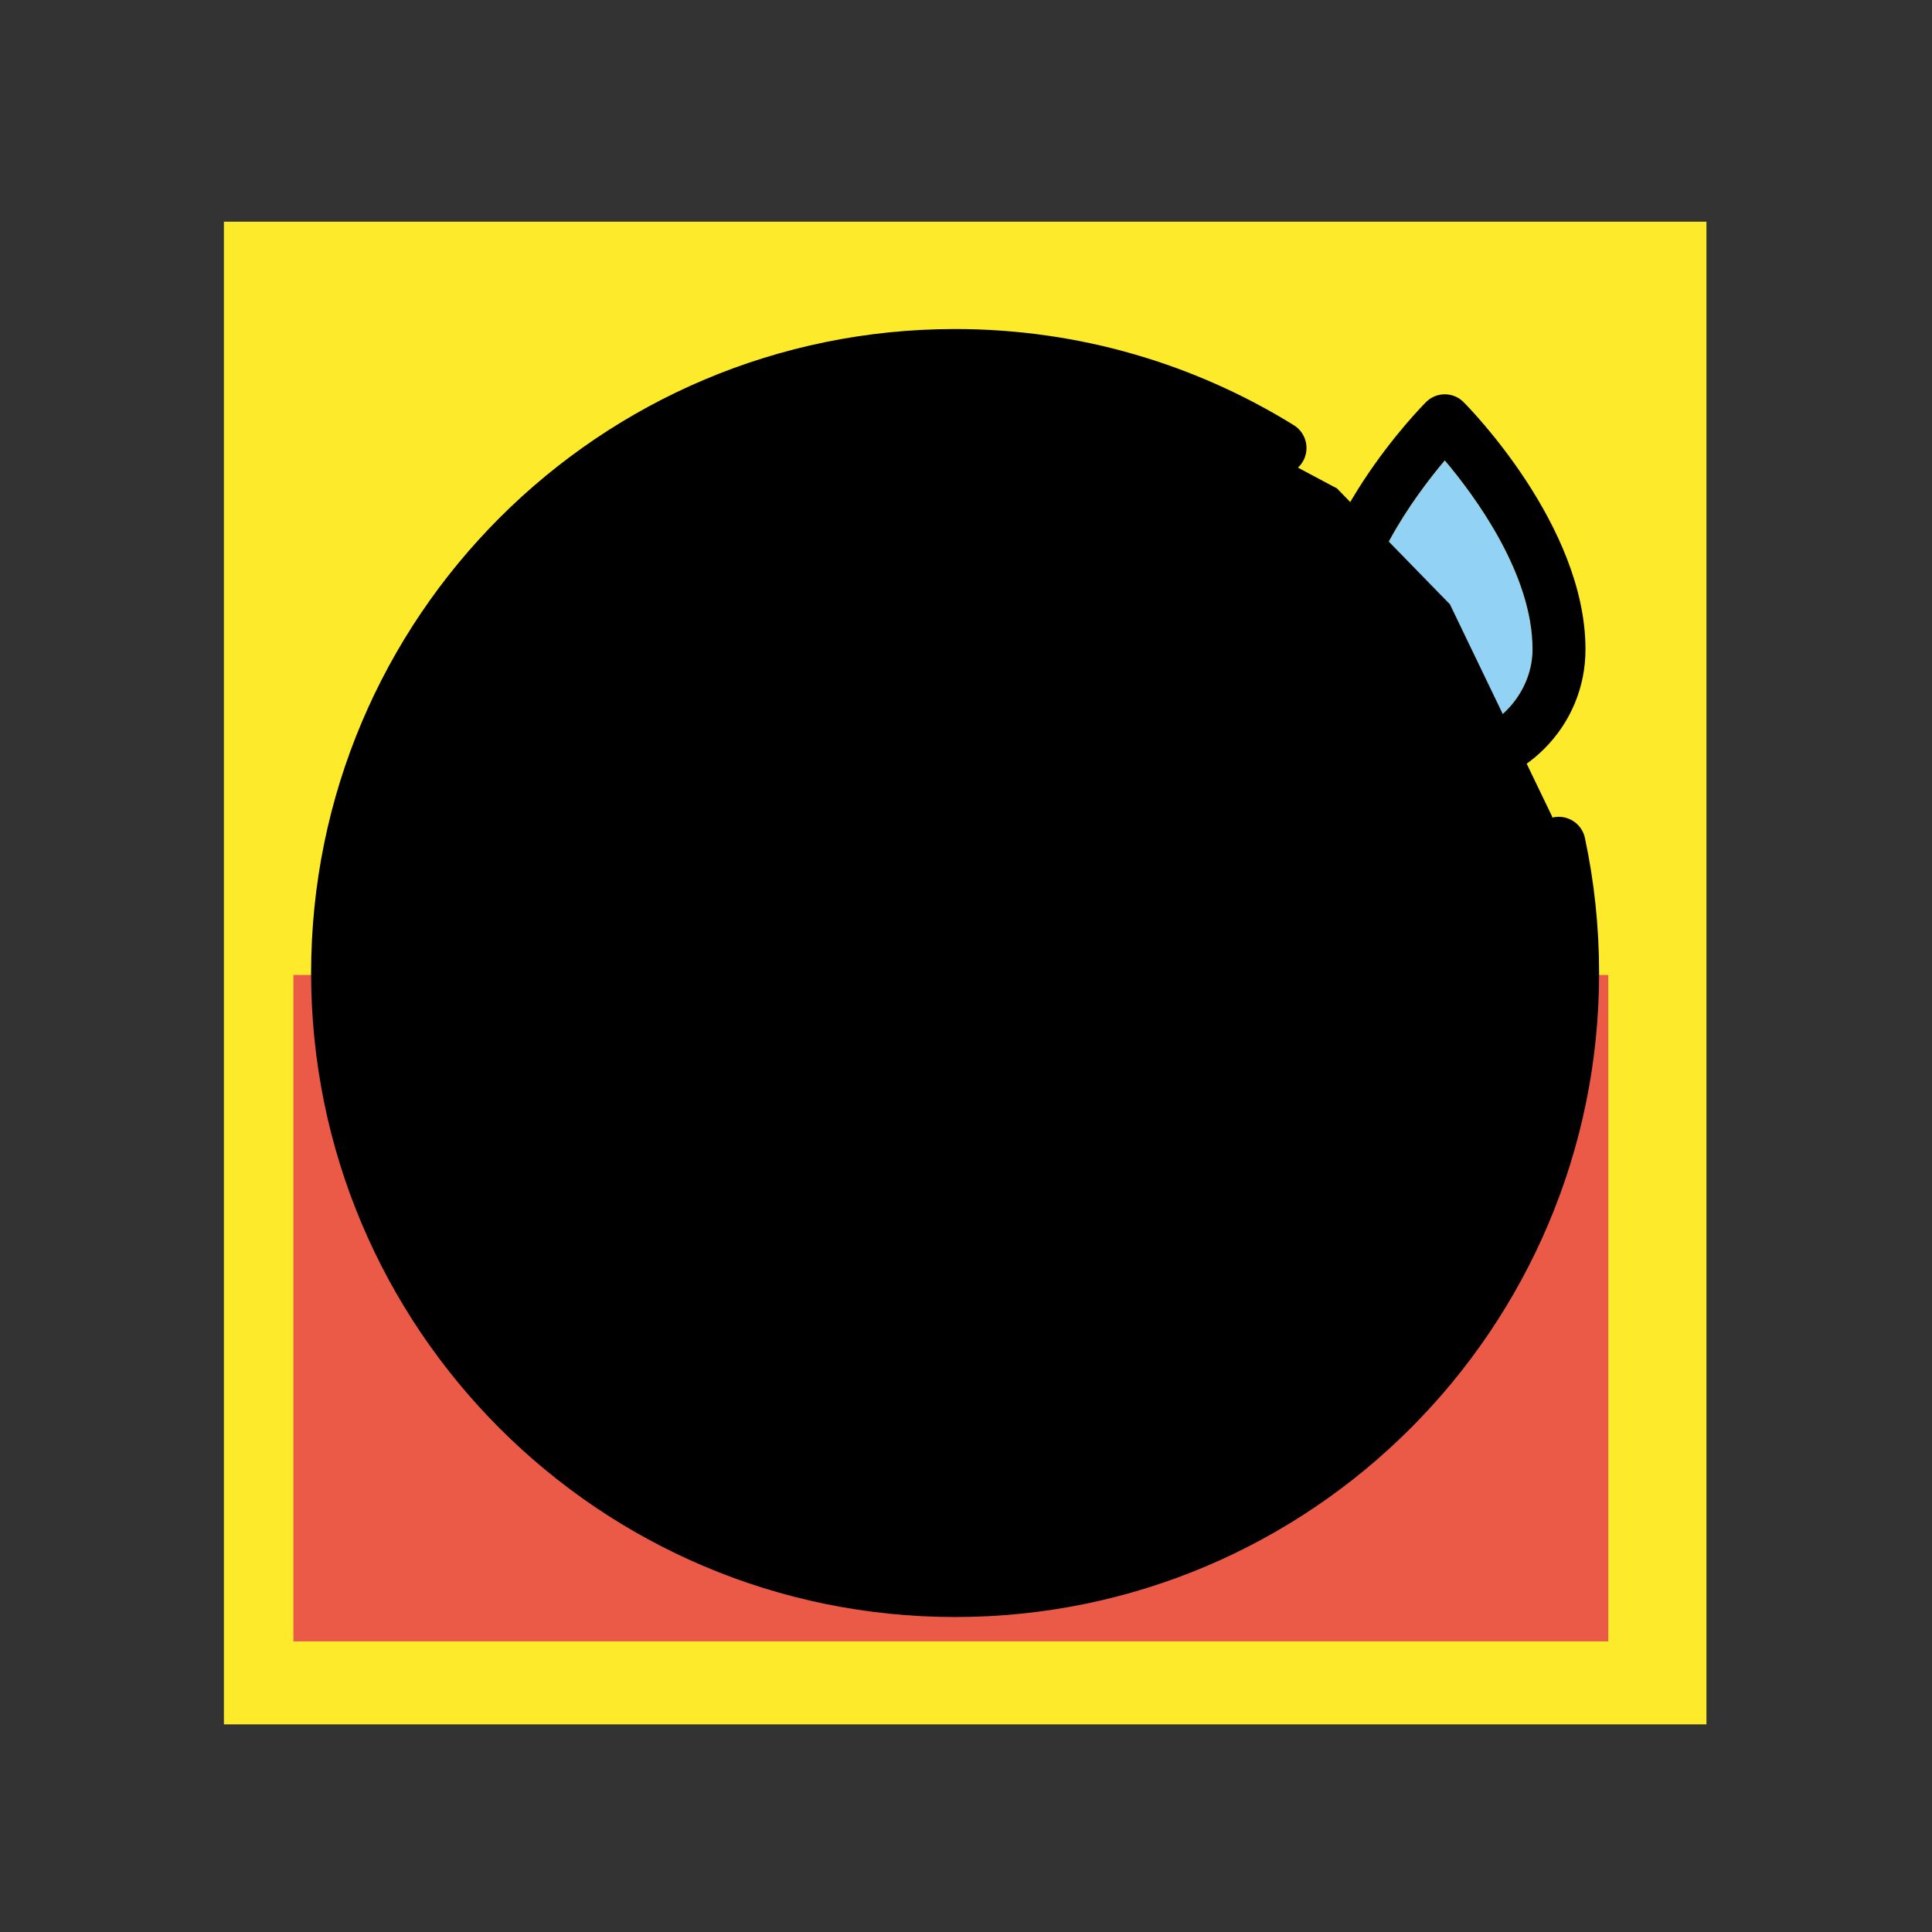 <svg id="emoji" xmlns="http://www.w3.org/2000/svg" viewBox="0 0 72 72">
  <rect x="0" y="0" width="72" height="72" fill="#333333" stroke="none"/>
  <g id="color">
    <rect x="8.344" y="8.262" clip-path="url(#SVGID_2_)" fill="#FCEA2B" width="55.25" height="56" stroke="none"></rect>
    <circle fill="none" stroke="#FCEA2B" stroke-width="1.8" stroke-miterlimit="10" cx="35.594" cy="36.262" r="23"></circle>
    <rect x="10.934" y="36.334" clip-path="url(#SVGID_4_)" fill="#EA5A47" width="49.002" height="24.835" stroke="none"></rect>
    <path fill="none" stroke="#FFFFFF" stroke-width="4" stroke-linejoin="round" stroke-miterlimit="10" d="M21.562,44.589
		c0,0,14.489,3.595,28.271,0.077"></path>
    <path fill="#92D3F5" d="M53.843,17.157c-1.138,1.348-3.269,4.246-3.269,7.038c-0.001,0.874,0.34,1.695,0.956,2.311
		c0.618,0.618,1.438,0.958,2.314,0.959c1.748-0,3.271-1.523,3.269-3.269l0,0
		C57.113,21.403,54.982,18.505,53.843,17.157z" stroke="none"></path>
  </g>
  <g id="hair"> </g>
  <g id="skin"> </g>
  <g id="skin-shadow"> </g>
  <g id="line">
    <polygon id="SVGID_1_" points="35.594,13.262 26.964,14.942 21.664,17.962 16.774,23.042 13.344,30.392 13.344,42.732 
				18.944,52.132 26.964,57.583 35.594,59.262 42.774,58.112 50.484,53.782 55.594,47.623 58.594,38.413 57.844,30.432 
				54.035,22.522 49.825,18.202 42.575,14.342 			" fill="#000000" stroke="none"></polygon>
    <path fill="none" stroke="#000000" stroke-width="2" stroke-linecap="round" stroke-linejoin="round" stroke-miterlimit="10" d="
		M51.669,45.605"></path>
    <path fill="none" stroke="#000000" stroke-width="2" stroke-linecap="round" stroke-linejoin="round" stroke-miterlimit="10" d="
		M21.592,44.299"></path>
    <polygon id="SVGID_3_" points="40.315,53.791 46.666,50.707 49.121,47.402 49.791,43.713 42.019,43.815 
				21.079,43.815 23.839,50.707 30.475,53.791 			" fill="#000000" stroke="none"></polygon>
    <path fill="none" stroke="#000000" stroke-width="2" stroke-linecap="round" stroke-linejoin="round" stroke-miterlimit="10" d="
		M21.115,42.125c0,0,14.804,3.595,28.887,0.077"></path>
    <path fill="none" stroke="#000000" stroke-width="2" stroke-linecap="round" stroke-linejoin="round" stroke-miterlimit="10" d="
		M50.198,42.125c0,6.533-4.849,11.726-14.568,11.726c-9.717,0-14.629-5.209-14.629-11.726"></path>
    <path fill="none" stroke="#000000" stroke-width="2" stroke-linejoin="round" stroke-miterlimit="10" d="M21.548,46.42
		c0,0,14.489,3.595,28.271,0.077"></path>
    <path d="M57.552,27.903c-0.99,0.99-2.307,1.535-3.708,1.535c-1.401,0-2.719-0.545-3.71-1.536
		c-0.99-0.99-1.535-2.307-1.534-3.707c0-4.614,4.36-9.025,4.545-9.211c0.386-0.386,1.01-0.386,1.396,0
		c0.185,0.185,4.545,4.597,4.545,9.211l0,0C59.088,25.595,58.543,26.912,57.552,27.903z M53.843,17.157
		c-1.138,1.348-3.269,4.246-3.269,7.038c-0.001,0.874,0.34,1.695,0.956,2.311
		c0.618,0.618,1.438,0.958,2.314,0.959c1.748-0,3.271-1.523,3.269-3.269l0,0
		C57.113,21.403,54.982,18.505,53.843,17.157z" fill="#000000" stroke="none"></path>
    <path fill="none" stroke="#000000" stroke-width="2" stroke-linecap="round" stroke-linejoin="round" stroke-miterlimit="10" d="
		M47.689,16.695c-3.514-2.176-7.657-3.433-12.095-3.433c-12.703,0-23,10.297-23,23c0,12.702,10.297,23,23,23
		c12.702,0,23-10.298,23-23c0-1.654-0.174-3.267-0.506-4.822"></path>
    <path d="M31.478,33.456c-0.367,0-0.721-0.203-0.896-0.553c-0.01-0.019-1.213-2.322-3.418-2.322
		c-2.231,0-3.406,2.299-3.418,2.322c-0.246,0.494-0.846,0.693-1.342,0.447c-0.494-0.248-0.693-0.848-0.447-1.342
		c0.07-0.141,1.754-3.428,5.207-3.428c3.453,0,5.137,3.287,5.207,3.428c0.248,0.494,0.047,1.094-0.447,1.342
		C31.781,33.421,31.627,33.456,31.478,33.456z" fill="#000000" stroke="none"></path>
    <path d="M48.728,33.456c-0.367,0-0.721-0.203-0.896-0.553c-0.01-0.019-1.213-2.322-3.418-2.322
		c-2.231,0-3.406,2.299-3.418,2.322c-0.246,0.494-0.846,0.693-1.342,0.447c-0.494-0.248-0.693-0.848-0.447-1.342
		c0.07-0.141,1.754-3.428,5.207-3.428c3.453,0,5.137,3.287,5.207,3.428c0.248,0.494,0.047,1.094-0.447,1.342
		C49.031,33.421,48.877,33.456,48.728,33.456z" fill="#000000" stroke="none"></path>
  </g>
</svg>